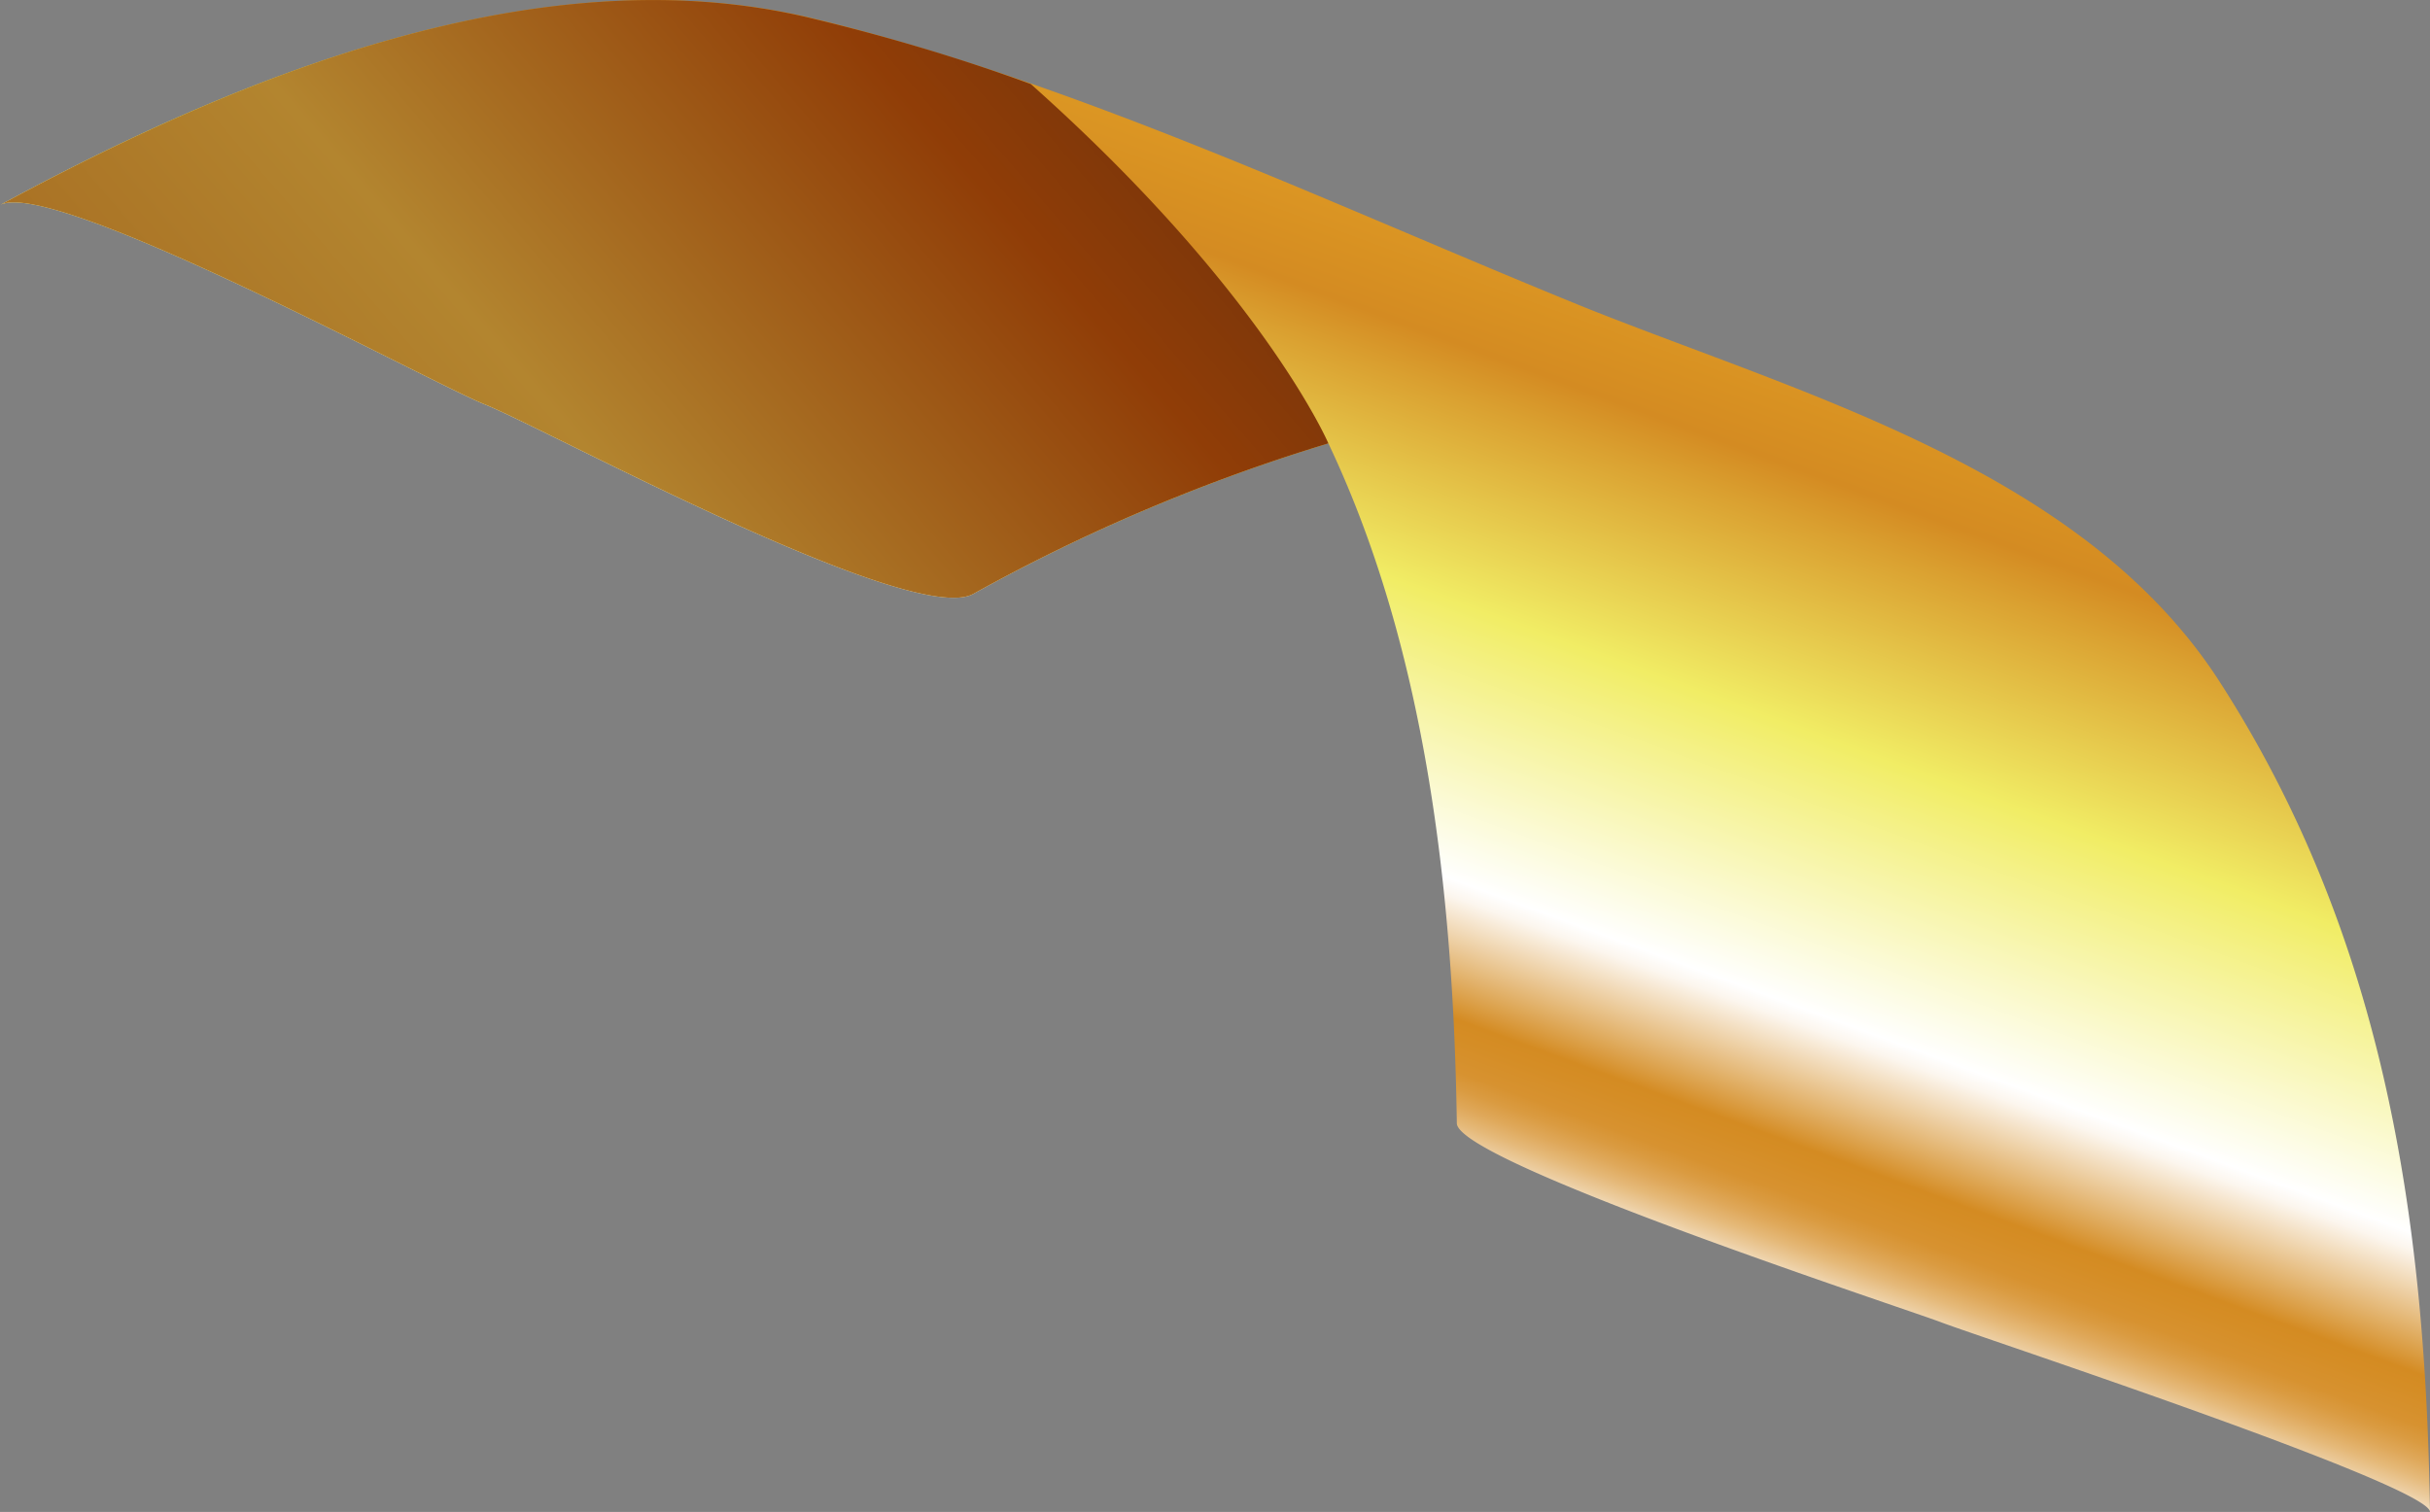 <svg xmlns="http://www.w3.org/2000/svg" xmlns:xlink="http://www.w3.org/1999/xlink" viewBox="0 0 91.94 57.22"><rect x="0" y="0" width="91.94" height="57.22" fill="#808080" stroke="none"/><defs><style>.cls-1{fill:url(#linear-gradient);}.cls-2{fill:url(#linear-gradient-2);}</style><linearGradient id="linear-gradient" x1="-27.86" y1="3022.28" x2="20.67" y2="2984.58" gradientTransform="matrix(-0.85, 0.53, -0.53, -0.85, 1636.27, 2570.26)" gradientUnits="userSpaceOnUse"><stop offset="0" stop-color="#903d07"/><stop offset="0.12" stop-color="#612c0c"/><stop offset="0.23" stop-color="#eeb224"/><stop offset="0.34" stop-color="#de9a23"/><stop offset="0.42" stop-color="#d48b22"/><stop offset="0.45" stop-color="#daa030"/><stop offset="0.57" stop-color="#f1ed65"/><stop offset="0.73" stop-color="#fff"/><stop offset="0.74" stop-color="#fcf6ee"/><stop offset="0.79" stop-color="#dfaa5c"/><stop offset="0.81" stop-color="#d48b22"/><stop offset="0.82" stop-color="#d58d25"/><stop offset="0.84" stop-color="#d79230"/><stop offset="0.85" stop-color="#da9b41"/><stop offset="0.86" stop-color="#dfa85a"/><stop offset="0.87" stop-color="#e5b979"/><stop offset="0.88" stop-color="#eccda0"/><stop offset="0.89" stop-color="#f5e5cd"/><stop offset="0.9" stop-color="#fff"/><stop offset="0.91" stop-color="#f5e9d7"/><stop offset="0.91" stop-color="#ebd2ae"/><stop offset="0.91" stop-color="#e1bd88"/><stop offset="0.92" stop-color="#d9aa68"/><stop offset="0.93" stop-color="#d29b4c"/><stop offset="0.93" stop-color="#cc8f36"/><stop offset="0.94" stop-color="#c88525"/><stop offset="0.95" stop-color="#c57f1a"/><stop offset="0.96" stop-color="#c37b13"/><stop offset="1" stop-color="#c37a11"/></linearGradient><linearGradient id="linear-gradient-2" x1="-99.28" y1="3040.47" x2="121.04" y2="3006.67" gradientTransform="matrix(-0.85, 0.53, -0.53, -0.85, 1636.27, 2570.26)" gradientUnits="userSpaceOnUse"><stop offset="0" stop-color="#b3852f"/><stop offset="0.12" stop-color="#c37a11"/><stop offset="0.23" stop-color="#b3852f"/><stop offset="0.4" stop-color="#68330f"/><stop offset="0.41" stop-color="#612c0c"/><stop offset="0.44" stop-color="#813809"/><stop offset="0.46" stop-color="#903d07"/><stop offset="0.54" stop-color="#b3852f"/><stop offset="0.72" stop-color="#903d07"/><stop offset="0.73" stop-color="#a2510e"/><stop offset="0.76" stop-color="#d48b22"/><stop offset="0.81" stop-color="#eeb534"/><stop offset="0.83" stop-color="#e4a52d"/><stop offset="0.87" stop-color="#d89225"/><stop offset="0.9" stop-color="#d48b22"/><stop offset="0.98" stop-color="#903d07"/></linearGradient></defs><g id="Layer_2" data-name="Layer 2"><g id="BACKGROUND"><path class="cls-1" d="M18.33,15.3c2.31.92,16.13,8.45,18.49,7.18a68.83,68.83,0,0,1,13.44-5.7c3.65,7.69,4.73,16.85,4.86,25.73,0,1.47,16.93,7,18.34,7.54s18.46,6.16,18.48,7.17C91.77,46,90.16,35.42,84,25.83c-5.13-8-15.69-10.86-24-14.18C50.51,7.8,40.82,3.14,30.77.7,20.4-1.82,8.92,2.94,0,7.76,2,6.7,16.26,14.47,18.33,15.3Z"/><path class="cls-2" d="M18.33,15.3c2.31.92,16.13,8.45,18.49,7.18a68.83,68.83,0,0,1,13.44-5.7S47.78,11,39,3.18c-2.73-1-5.48-1.81-8.26-2.48C20.4-1.82,8.92,2.94,0,7.76,2,6.7,16.26,14.47,18.33,15.3Z"/></g></g></svg>
